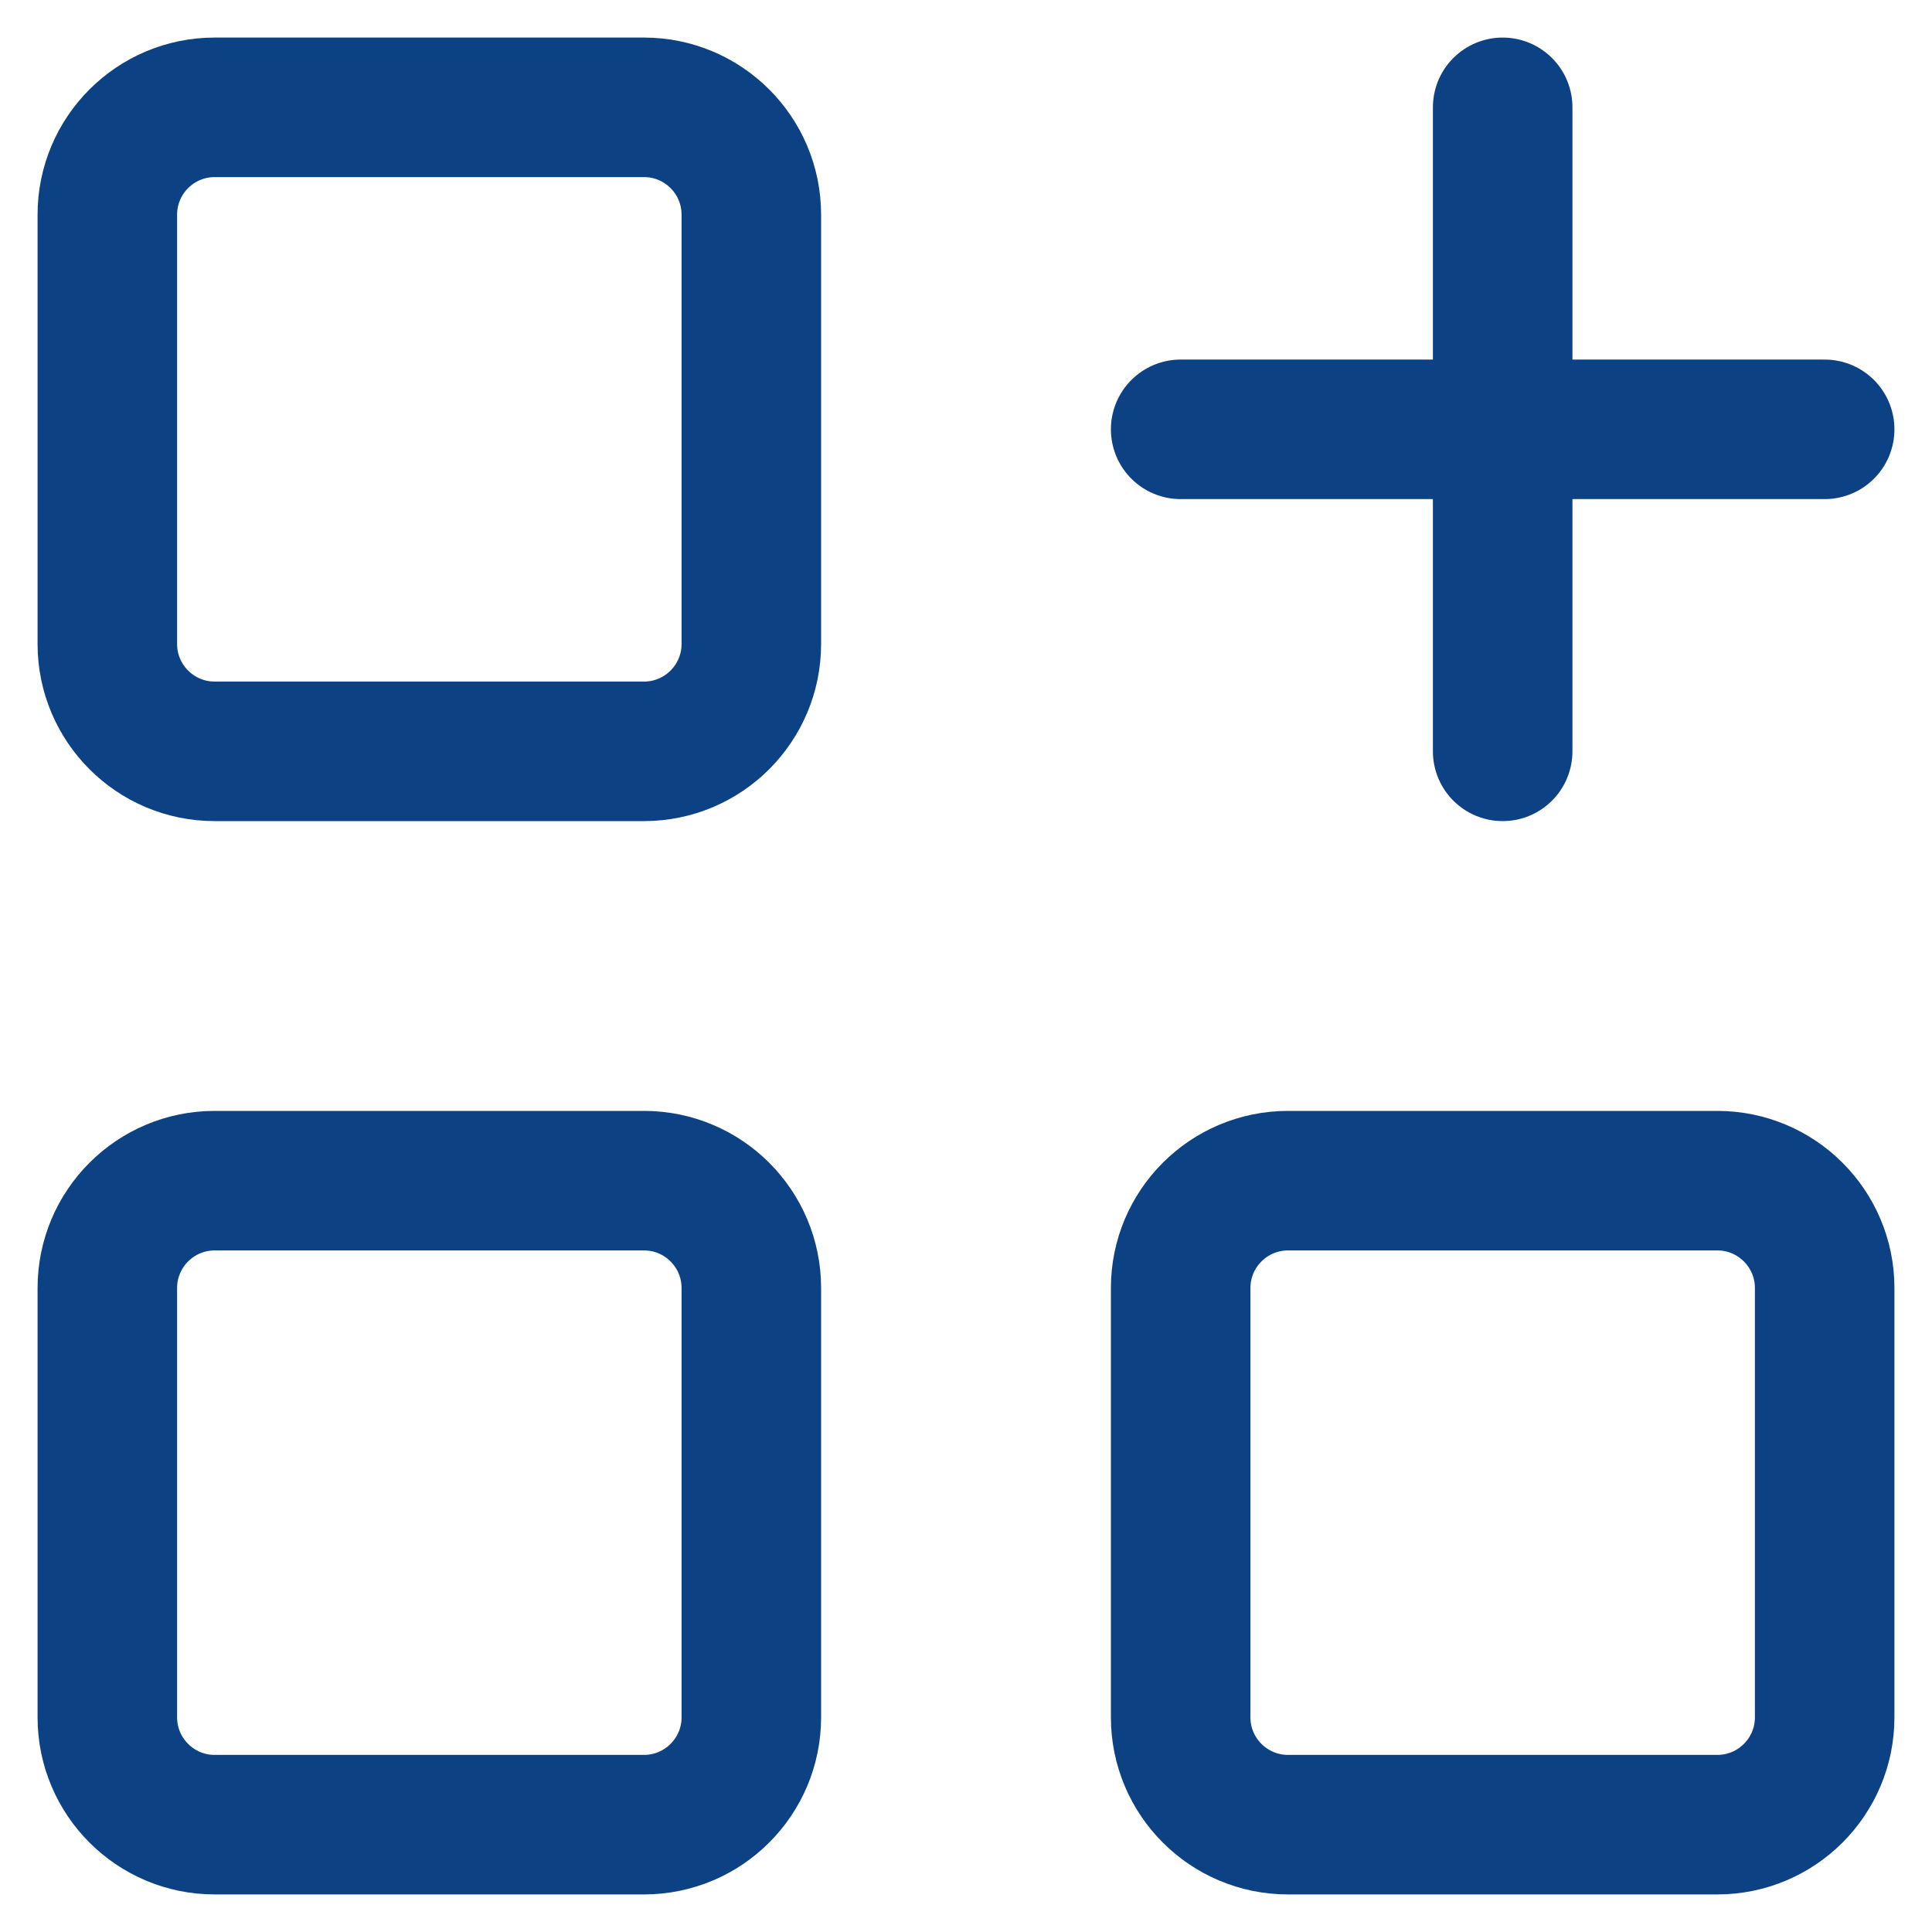 <svg width="18" height="18" viewBox="0 0 18 18" fill="none" xmlns="http://www.w3.org/2000/svg">
<path d="M6 1H2C1.448 1 1 1.448 1 2V6C1 6.552 1.448 7 2 7H6C6.552 7 7 6.552 7 6V2C7 1.448 6.552 1 6 1Z" stroke="#0C4284" stroke-width="1.3" stroke-linecap="round" stroke-linejoin="round"/>
<path d="M6 11H2C1.448 11 1 11.448 1 12V16C1 16.552 1.448 17 2 17H6C6.552 17 7 16.552 7 16V12C7 11.448 6.552 11 6 11Z" stroke="#0C4284" stroke-width="1.3" stroke-linecap="round" stroke-linejoin="round"/>
<path d="M16 11H12C11.448 11 11 11.448 11 12V16C11 16.552 11.448 17 12 17H16C16.552 17 17 16.552 17 16V12C17 11.448 16.552 11 16 11Z" stroke="#0C4284" stroke-width="1.3" stroke-linecap="round" stroke-linejoin="round"/>
<path d="M11 4H17" stroke="#0C4284" stroke-width="1.3" stroke-linecap="round" stroke-linejoin="round"/>
<path d="M14 1V7" stroke="#0C4284" stroke-width="1.3" stroke-linecap="round" stroke-linejoin="round"/>
</svg>
